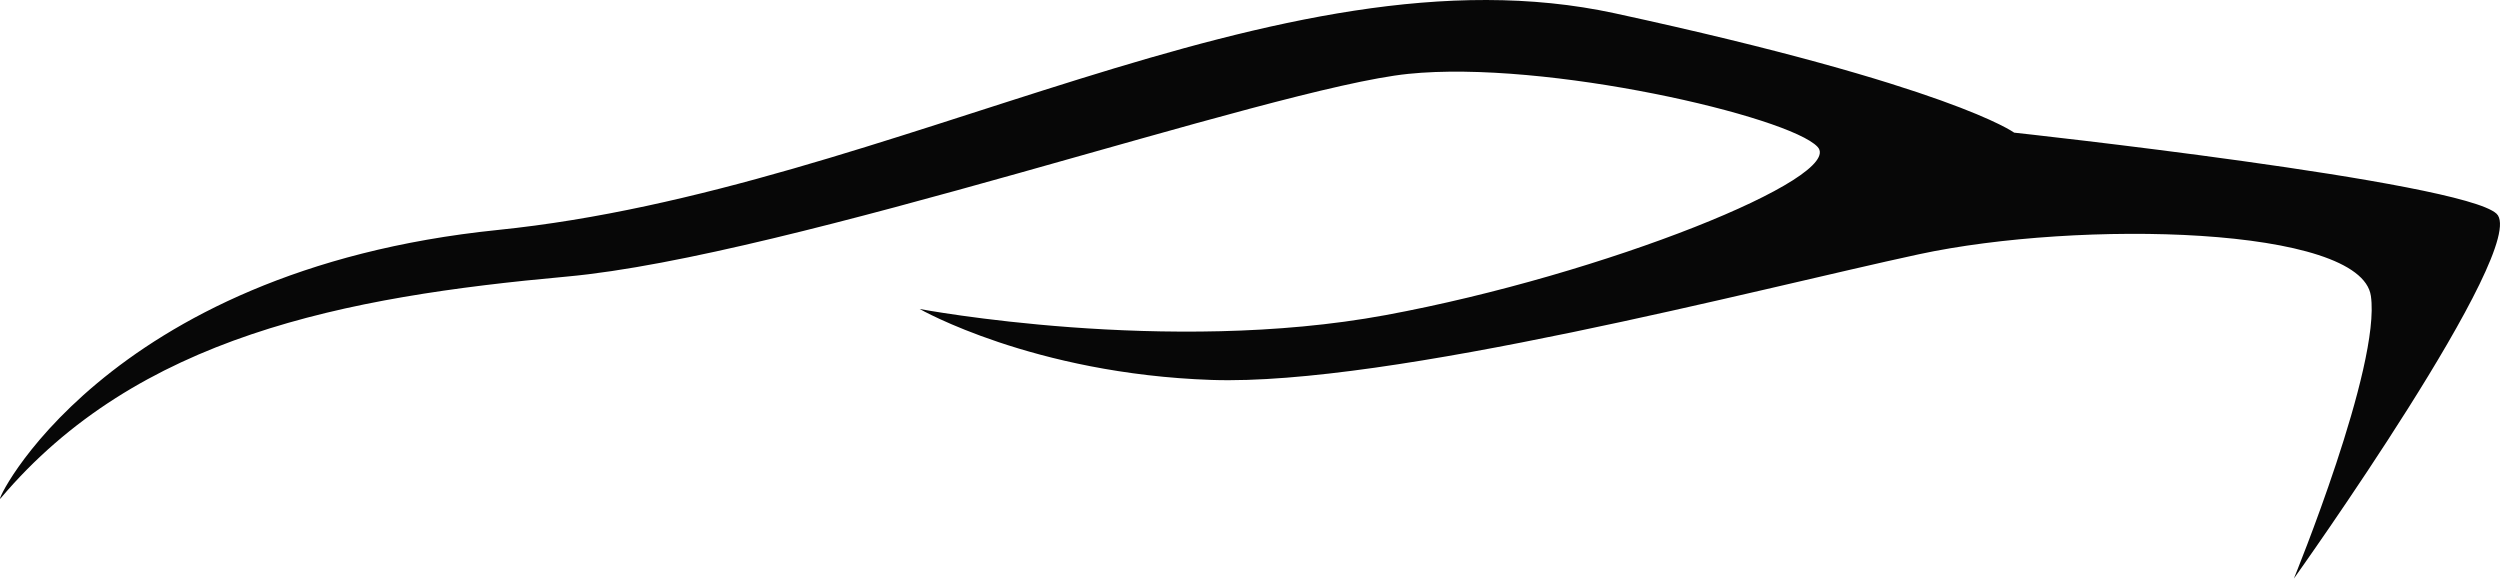 <svg version="1.1" id="图层_1" x="0px" y="0px" width="394.854px" height="91.378px" viewBox="0 0 394.854 91.378" enable-background="new 0 0 394.854 91.378" xml:space="preserve" xmlns="http://www.w3.org/2000/svg" xmlns:xlink="http://www.w3.org/1999/xlink" xmlns:xml="http://www.w3.org/XML/1998/namespace">
  <path fill="#070707" d="M0.076,78.733c-1.385,1.644,15.847-36.014,78.591-42.417c62.745-6.402,123.249-45.739,176.391-34.214
	c53.142,11.524,63.064,18.849,63.064,18.849s70.748,7.683,76.191,12.806c5.44,5.122-32.015,57.624-32.015,57.624
	s13.767-33.575,12.164-44.641c-1.6-11.062-46.098-12.022-71.388-6.581c-25.29,5.442-83.553,20.809-111.724,19.848
	c-28.171-0.961-46.098-11.205-46.098-11.205s39.056,7.363,73.629,0.96c34.574-6.401,72.67-21.767,68.188-26.569
	c-4.48-4.802-42.896-13.765-64.666-11.524C200.636,13.91,124.765,40.48,89.551,43.68C54.337,46.88,21.684,53.123,0.076,78.733z" class="color c1"/>
</svg>